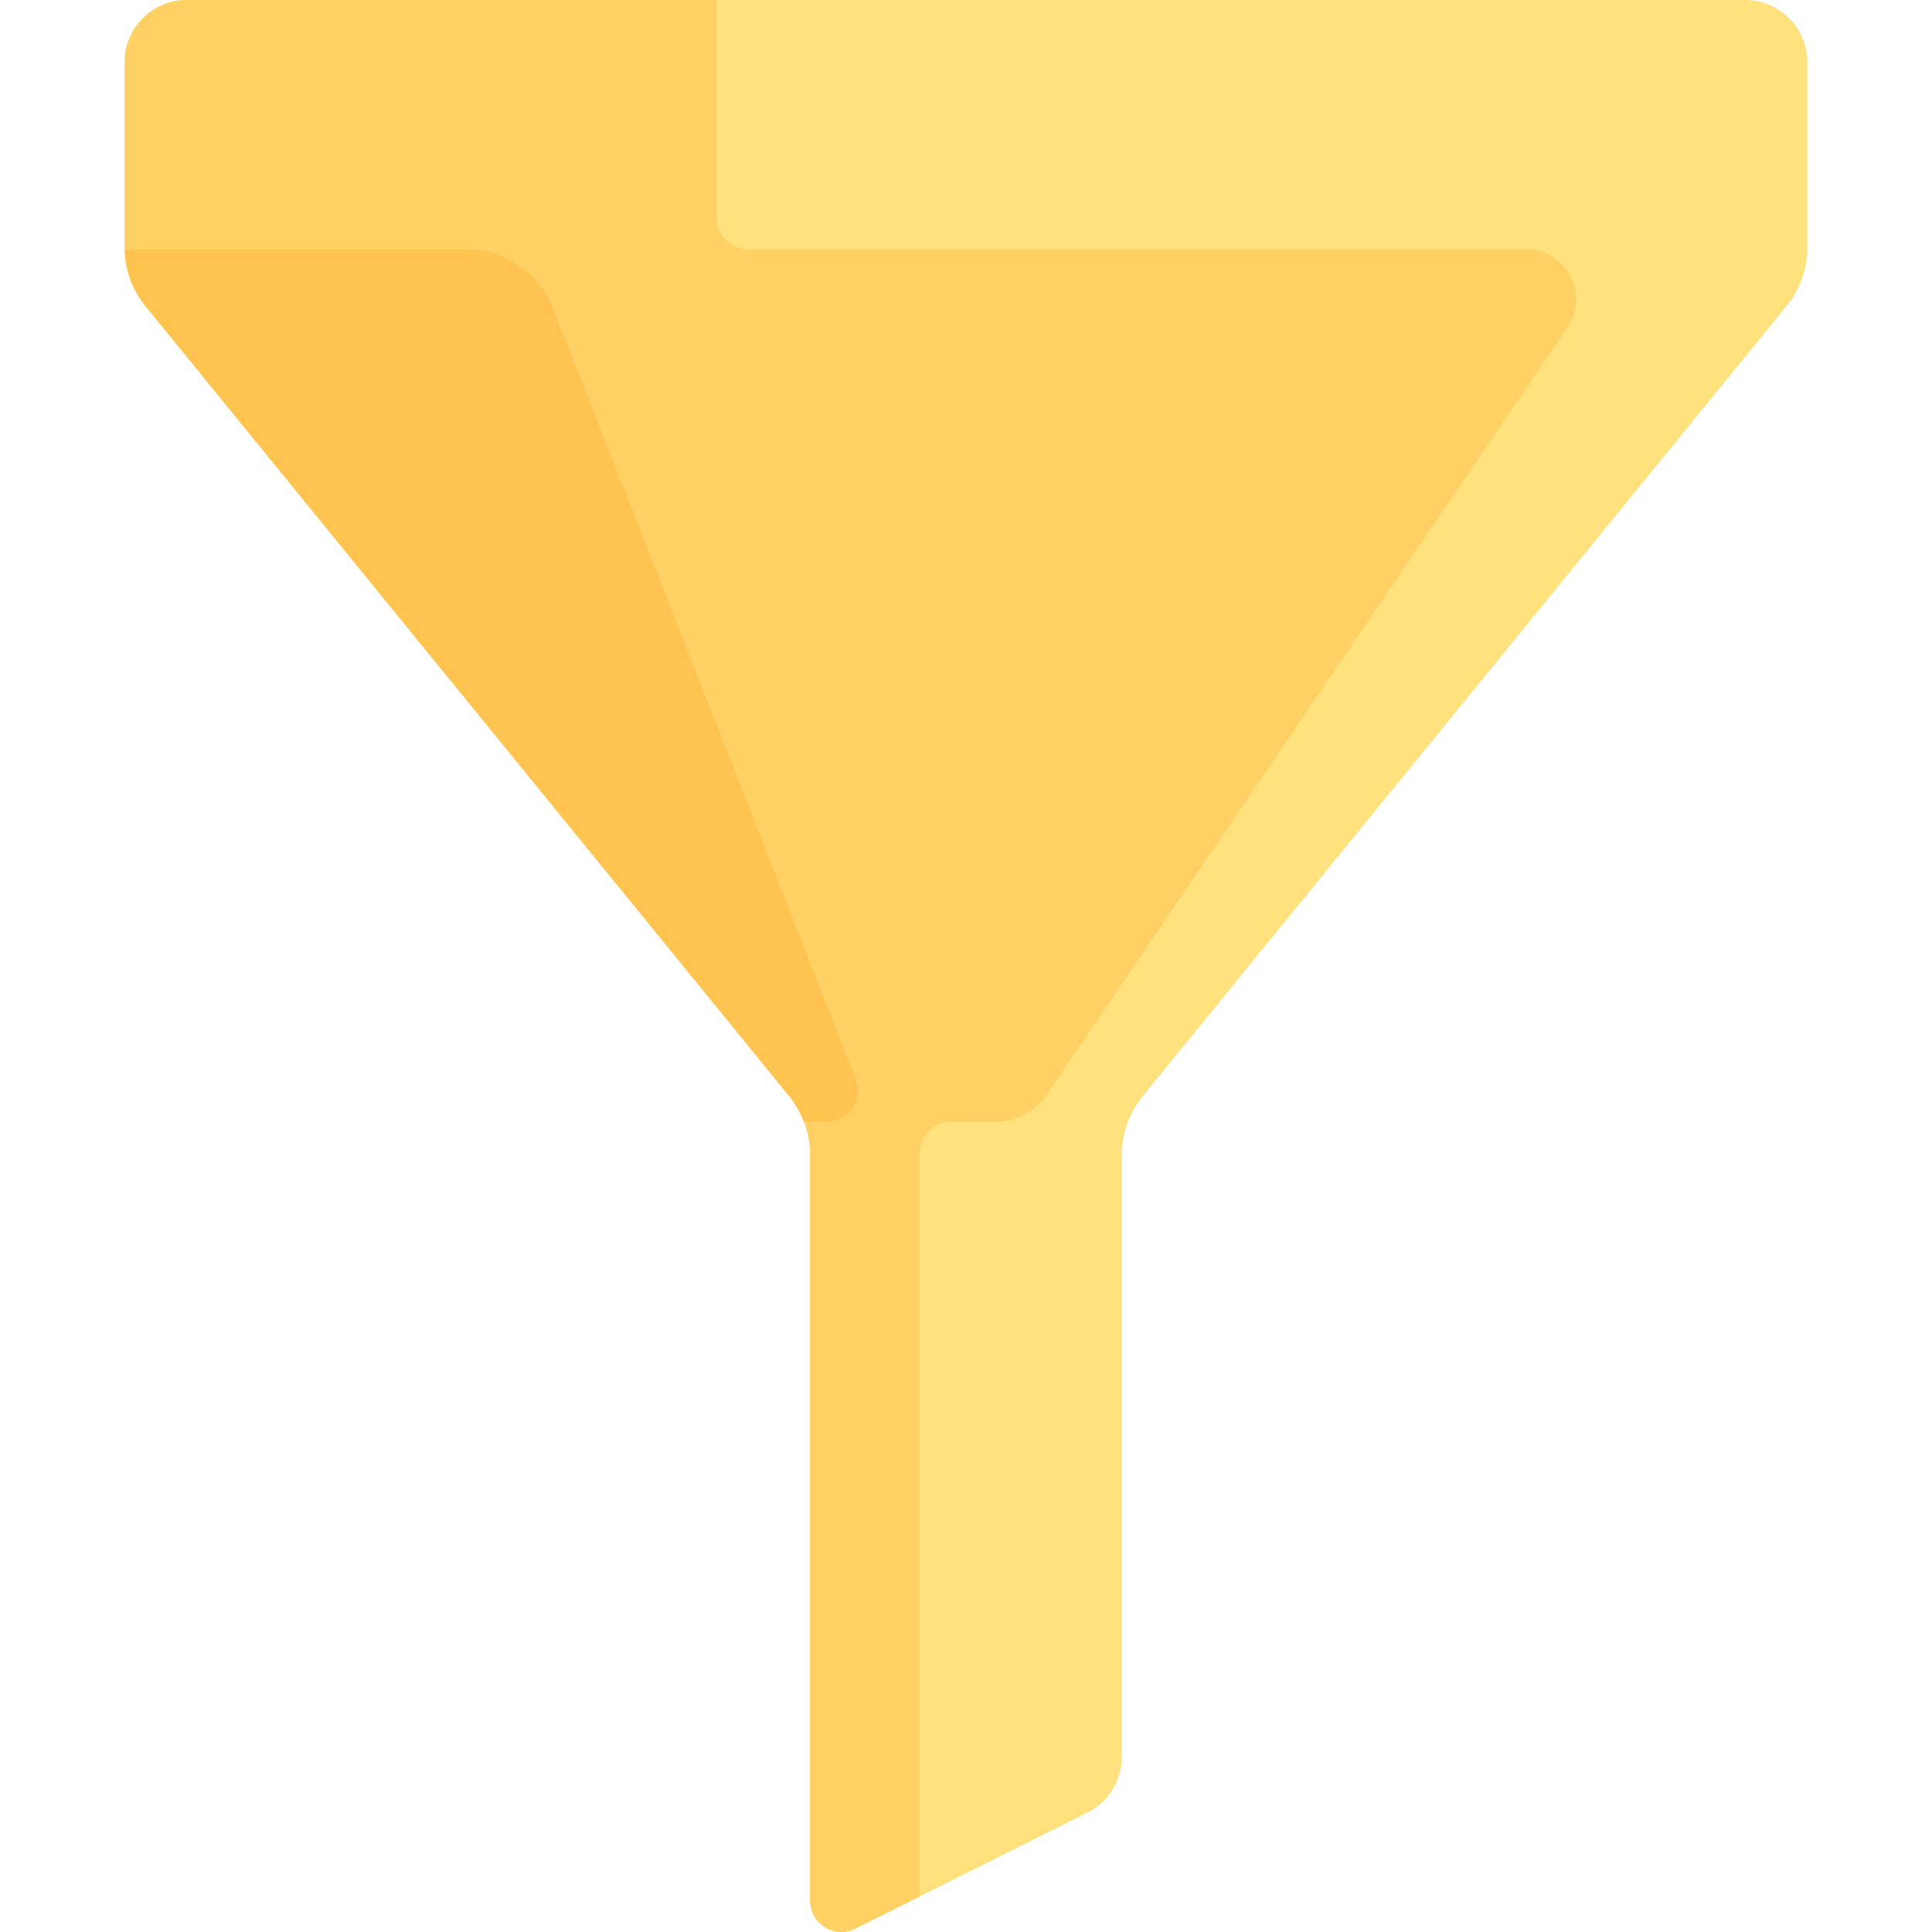 <svg xmlns="http://www.w3.org/2000/svg" xml:space="preserve" viewBox="0 0 512.001 512.001"><path d="M214.71 306.106v197.626c0 6.139 6.46 10.132 11.951 7.386l61.5-30.75a16.52 16.52 0 0 0 9.13-14.772v-159.49a24.78 24.78 0 0 1 5.568-15.649L473.4 81.157a24.77 24.77 0 0 0 5.568-15.649V16.516C478.968 7.395 471.573 0 462.452 0H49.548c-9.122 0-16.516 7.395-16.516 16.516v48.991A24.78 24.78 0 0 0 38.6 81.156l170.541 209.3a24.78 24.78 0 0 1 5.569 15.65" style="fill:#ffe17d"/><path d="M404.355 66.065H198.194a8.26 8.26 0 0 1-8.258-8.258V0H49.548c-9.122 0-16.516 7.395-16.516 16.516v48.991A24.78 24.78 0 0 0 38.6 81.156l170.541 209.3a24.77 24.77 0 0 1 5.569 15.65v197.625c0 6.139 6.46 10.132 11.951 7.386l17.105-8.552V305.548a8.26 8.26 0 0 1 8.258-8.258h11.74a16.52 16.52 0 0 0 13.667-7.242L415.346 86.804c5.984-8.819-.333-20.739-10.991-20.739" style="fill:#ffd164"/><path d="M123.502 66.065H33.08c.126 5.502 2.037 10.817 5.52 15.091l170.541 209.3c1.681 2.064 2.968 4.383 3.903 6.835h6.065c5.821 0 9.814-5.86 7.686-11.278L146.561 81.78a24.77 24.77 0 0 0-23.059-15.715" style="fill:#ffc350"/></svg>